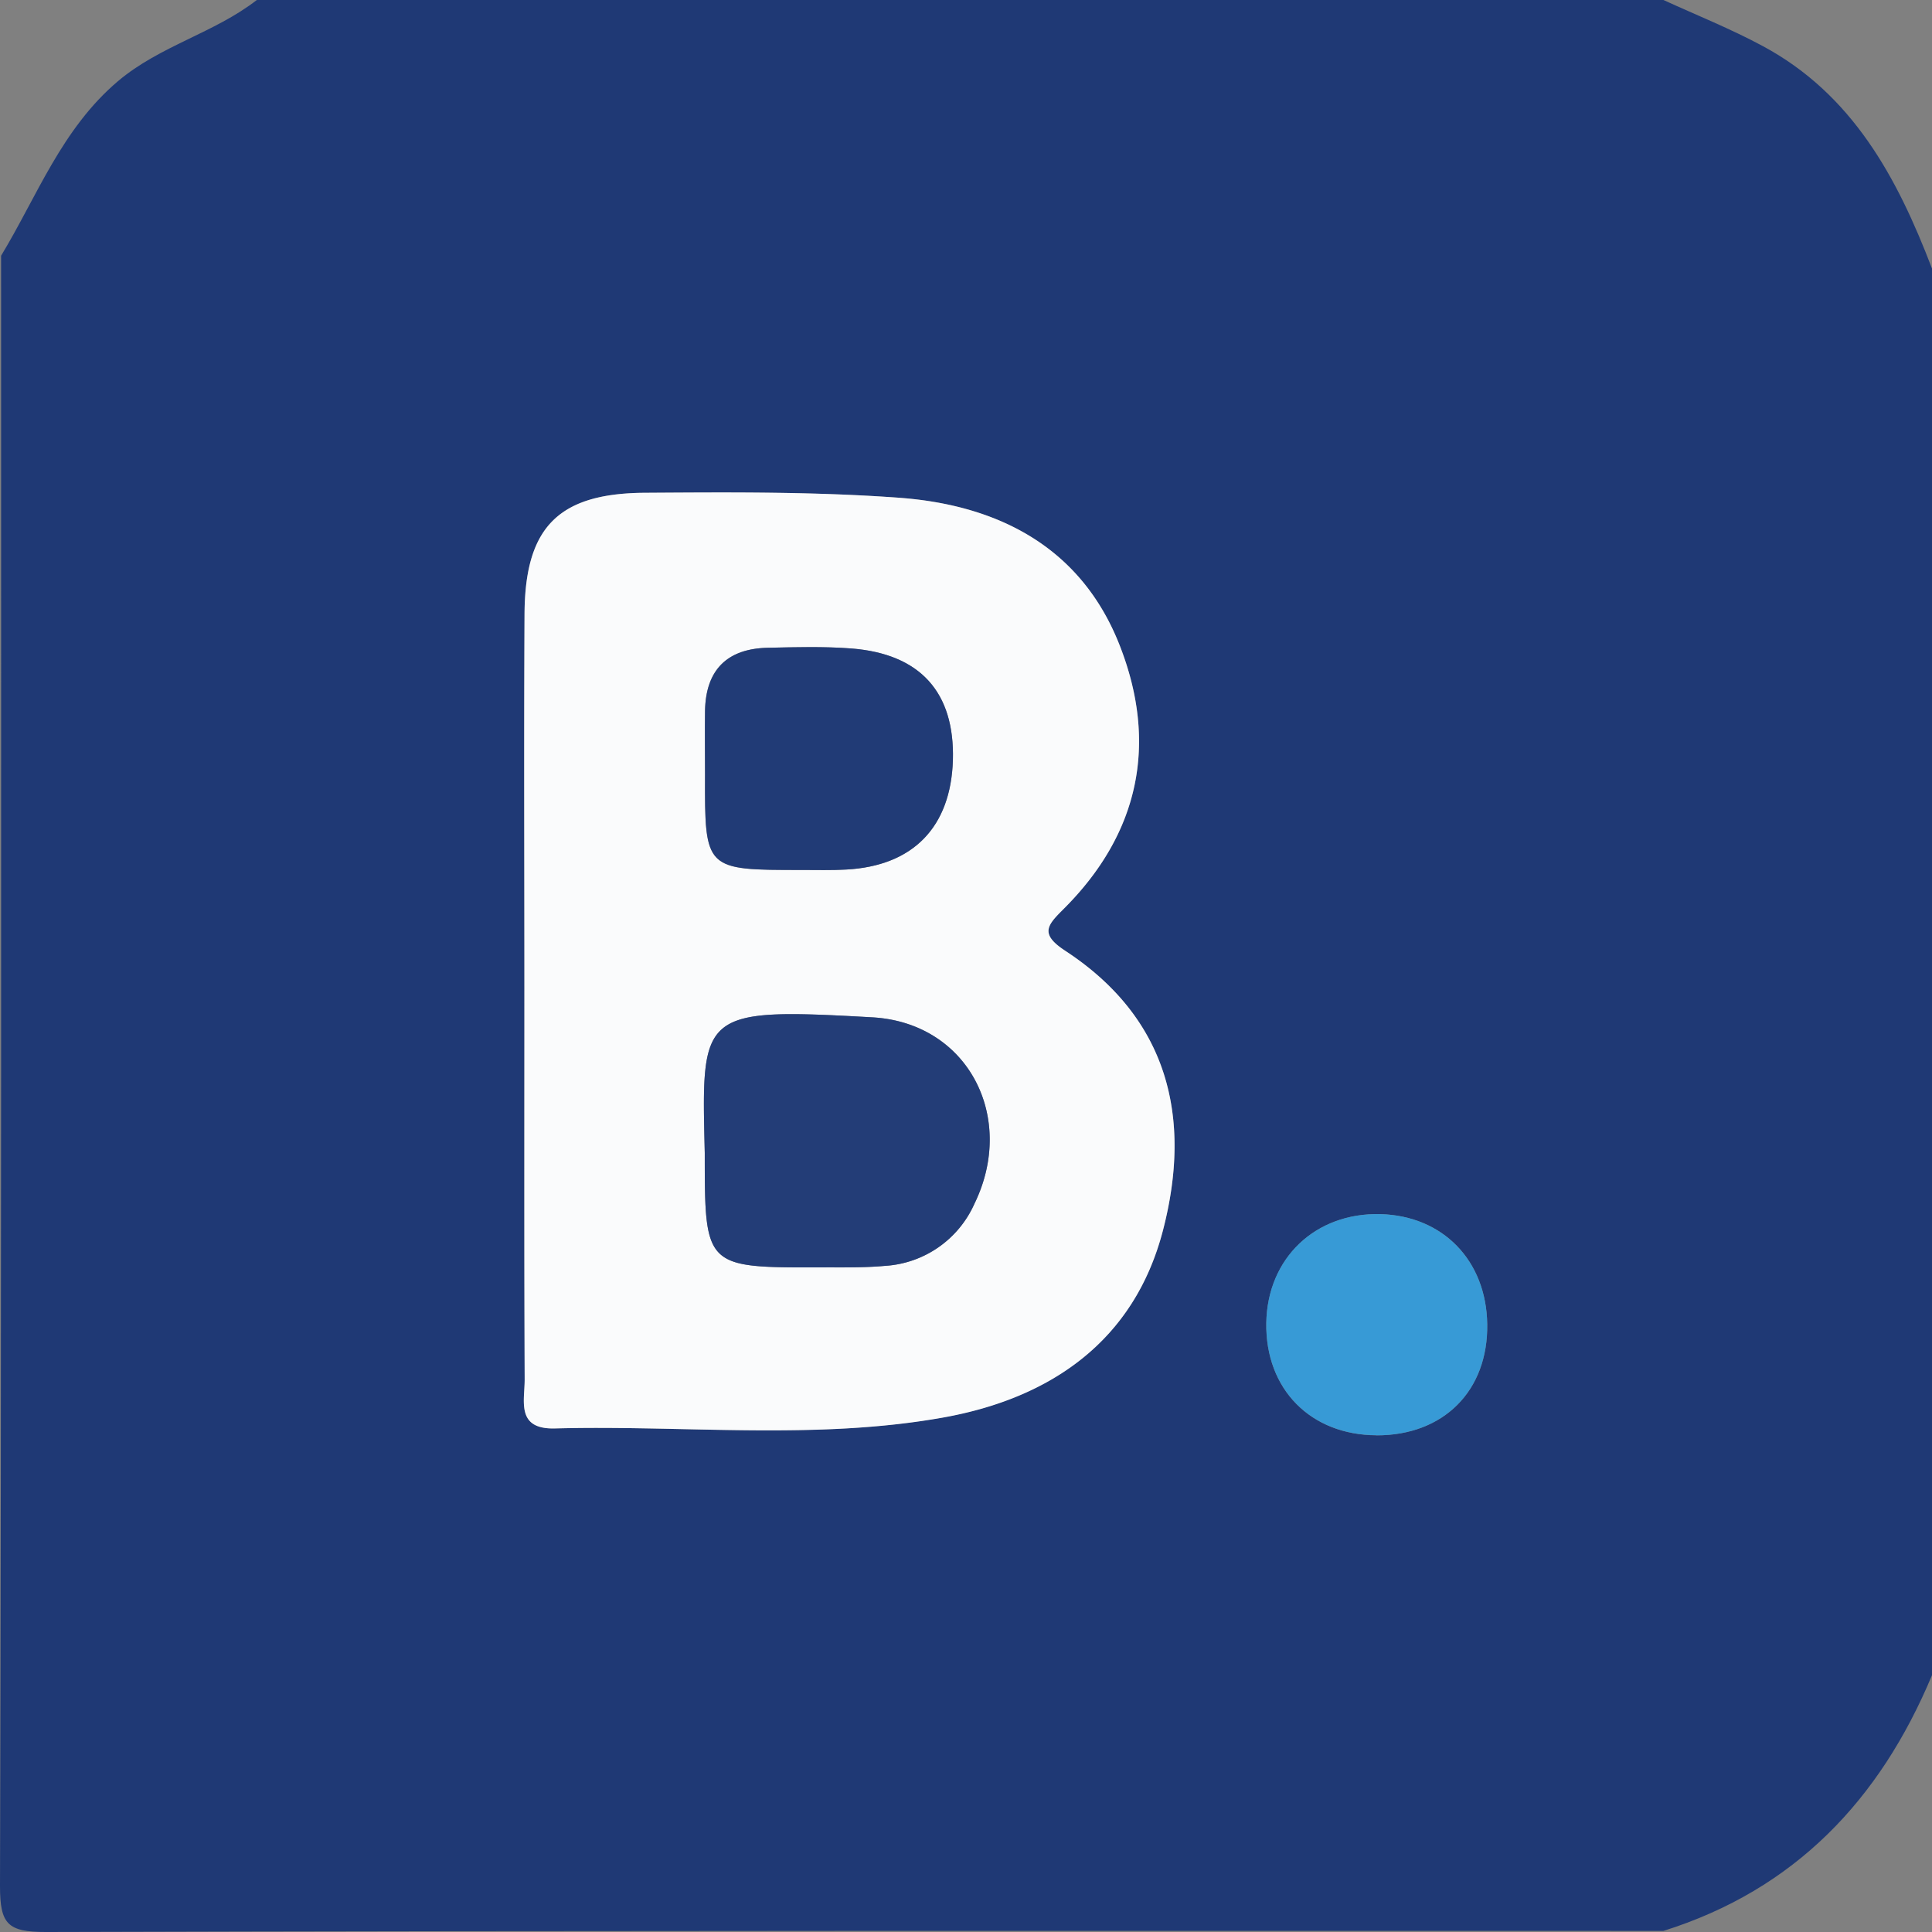 <svg id="Layer_1" xmlns="http://www.w3.org/2000/svg" viewBox="0 0 14 14"><rect x="0" y="0" width="14" height="14" fill="#808080" stroke="none"/><style></style><path d="M14 1.946v10.193c-.377.903-.994 1.554-1.946 1.853-3.907 0-7.815-.003-11.722.008C.056 14 0 13.944 0 13.668.011 9.73.008 5.79.008 1.853.27 1.42.447.934.855.588 1.161.33 1.552.24 1.861 0h10.193c.24.11.488.209.72.334.651.35.975.955 1.226 1.612zM3.8 7.174c0 .94-.002 1.88.002 2.82 0 .156-.065.364.218.357.939-.025 1.885.087 2.815-.08.777-.139 1.385-.553 1.593-1.358.211-.815.038-1.535-.71-2.024-.189-.123-.126-.187-.009-.304.548-.547.683-1.2.404-1.91-.278-.708-.877-1.015-1.597-1.068-.614-.045-1.232-.04-1.848-.036-.624.004-.863.253-.867.875-.005.91-.001 1.819-.001 2.728zm6.175 3.227c.486.001.81-.323.802-.806-.007-.461-.32-.784-.773-.797-.473-.012-.82.319-.828.79-.007.478.32.811.8.813z" fill="#1f3975"/><path d="M3.8 7.174c0-.91-.004-1.819.001-2.728.004-.622.243-.87.867-.875.616-.004 1.234-.009 1.848.036.72.053 1.319.36 1.597 1.068.279.71.144 1.363-.404 1.91-.117.117-.18.18.009.304.748.489.921 1.209.71 2.024-.208.805-.816 1.22-1.593 1.359-.93.166-1.876.054-2.815.079-.283.007-.217-.201-.218-.356-.004-.94-.002-1.88-.002-2.82zm1.307 1.18c0 .832 0 .832.844.83.154 0 .308.003.461-.011a.76.76 0 0 0 .649-.45c.306-.627-.047-1.312-.74-1.351-1.254-.071-1.238-.037-1.214.983zm.002-2.742c-.002.693-.002.693.7.692.108 0 .216.003.323-.003.485-.026.758-.308.773-.793.014-.49-.236-.77-.738-.809-.199-.015-.4-.01-.6-.005-.295.005-.453.157-.458.457-.002.154 0 .308 0 .461z" fill="#fafbfc"/><path d="M9.975 10.4c-.478-.001-.806-.334-.799-.813.007-.47.355-.801.828-.789.452.013.766.336.773.797.007.483-.316.807-.802.806z" fill="#379ad6"/><path d="M5.107 8.355c-.024-1.02-.04-1.054 1.214-.983.693.039 1.046.724.74 1.351a.76.76 0 0 1-.649.45c-.153.014-.307.01-.46.011-.845.002-.845.002-.845-.83z" fill="#233d77"/><path d="M5.109 5.612c0-.153-.002-.307 0-.46.005-.3.163-.453.459-.458.2-.004.4-.01.599.005.502.038.752.318.738.81-.015.484-.288.766-.773.792-.107.006-.215.003-.322.003-.703 0-.703 0-.701-.692z" fill="#213b76"/></svg>